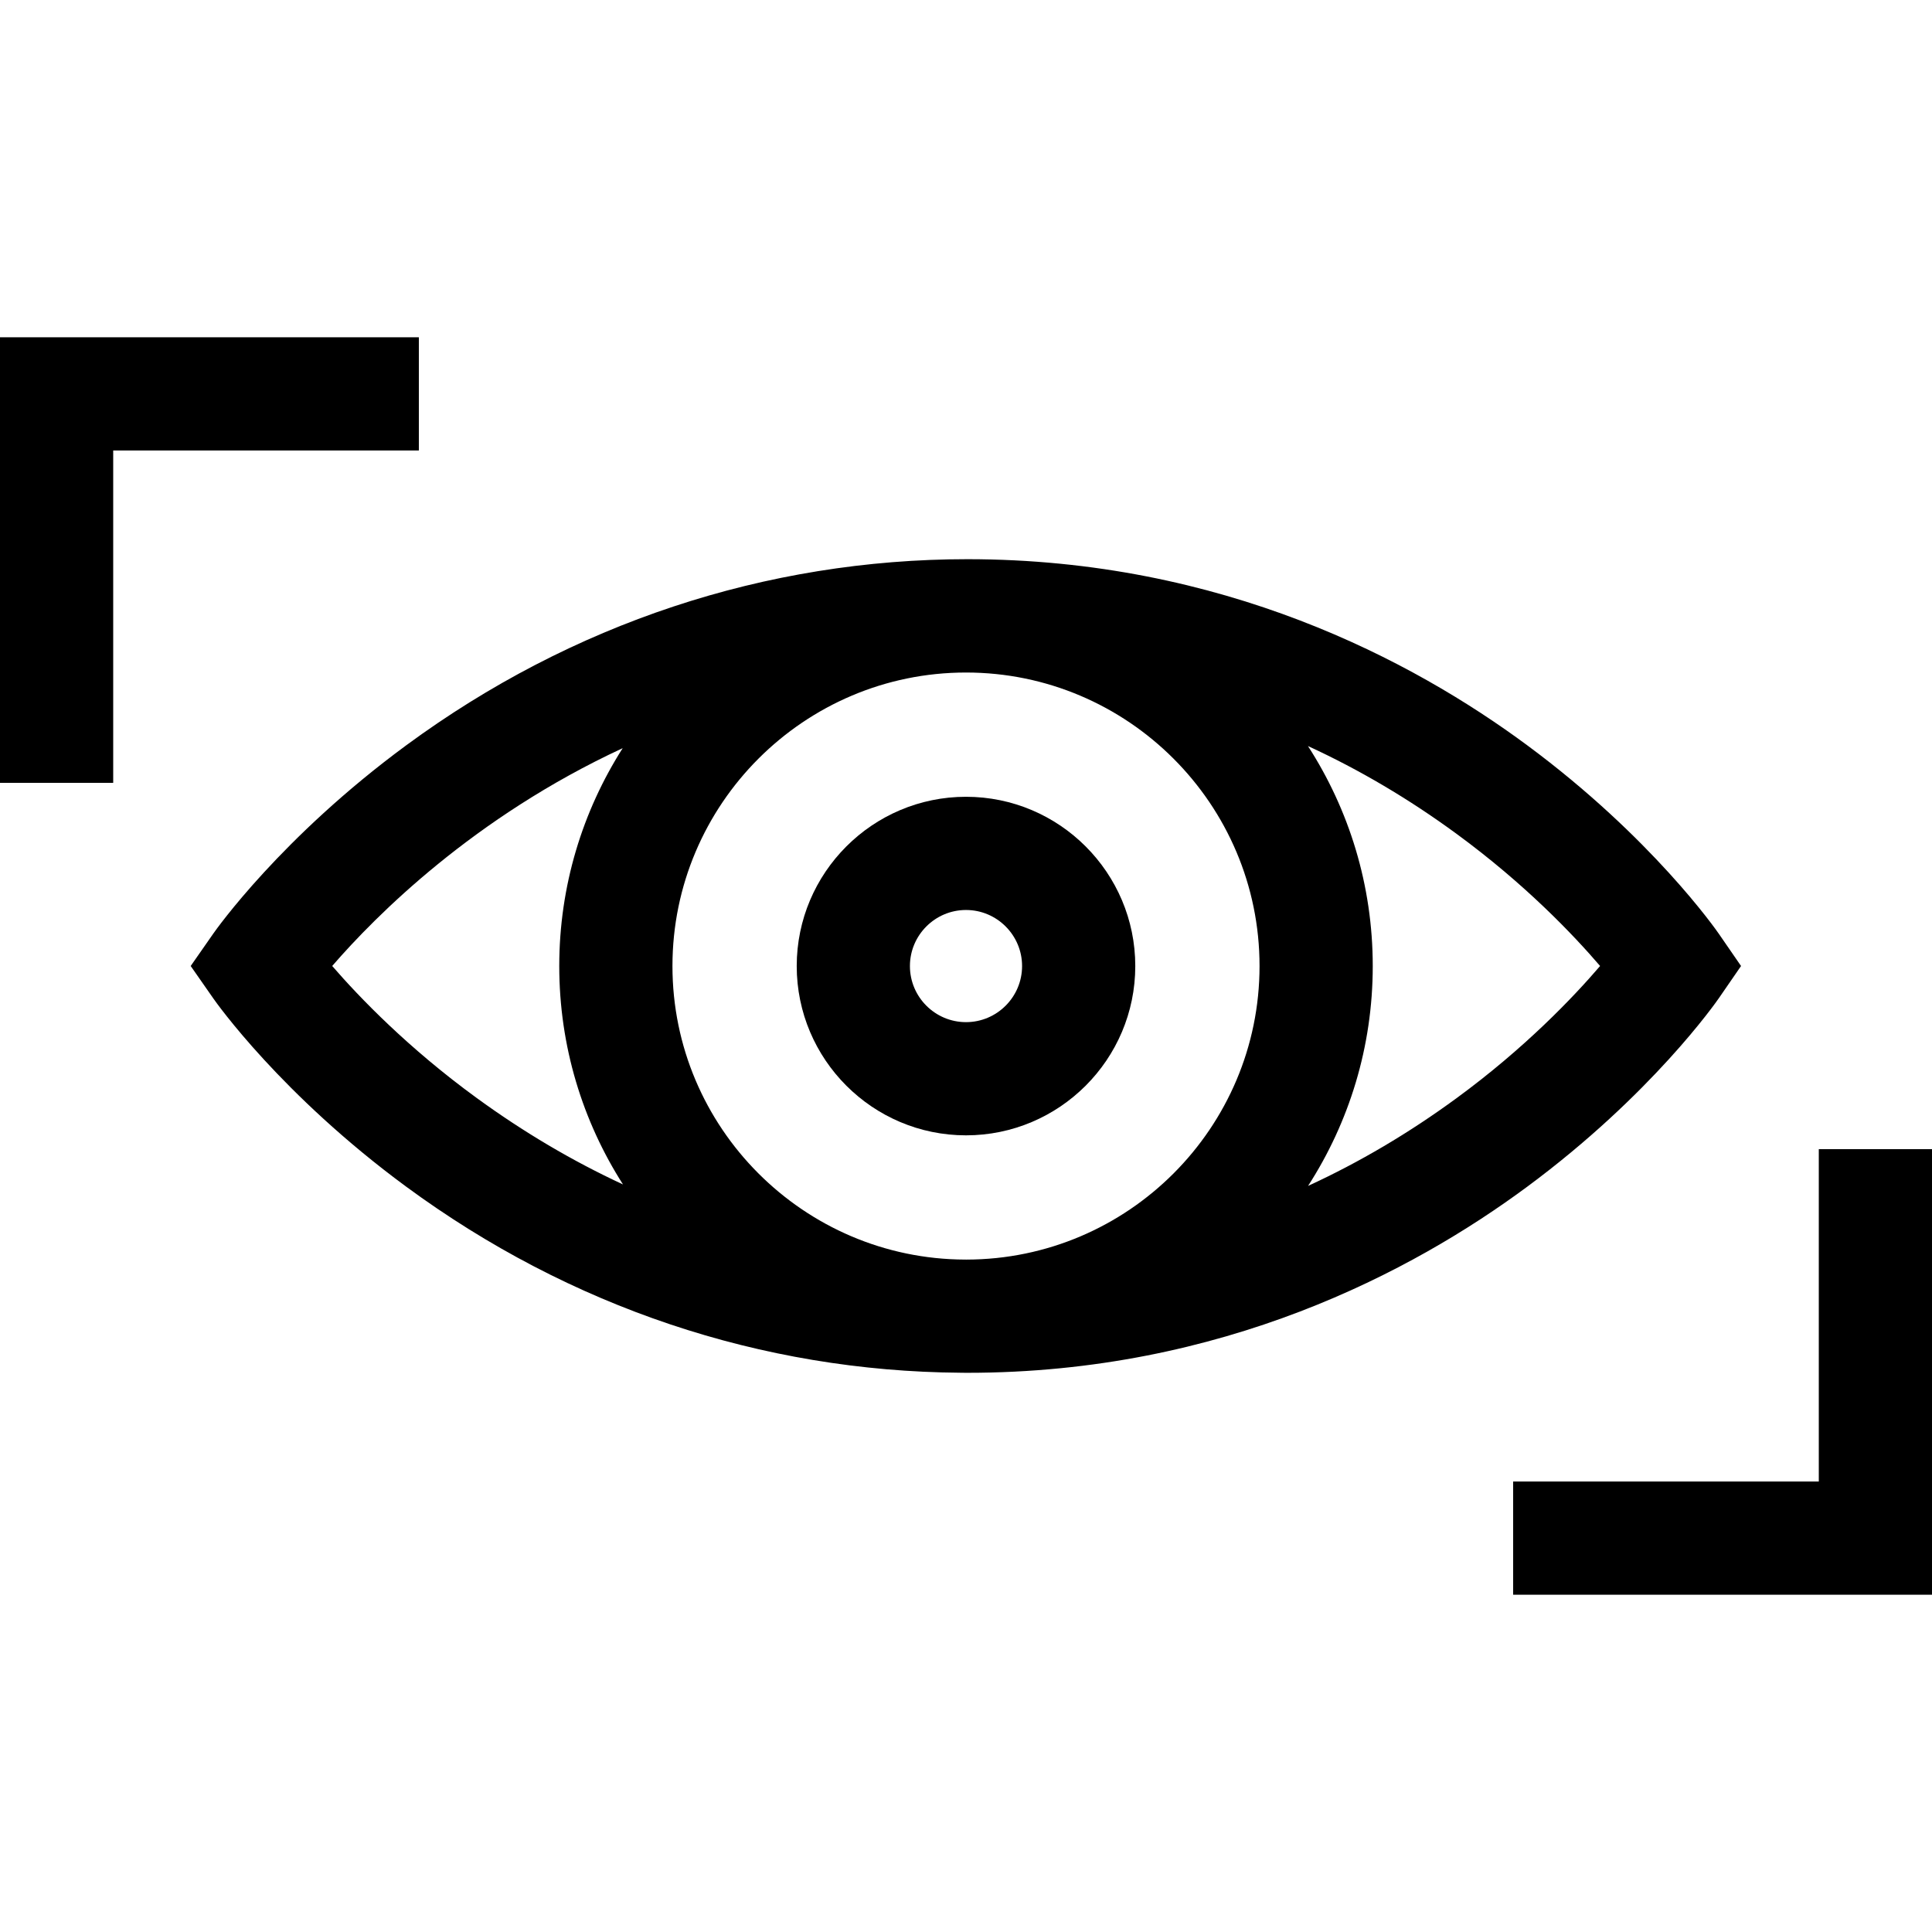 <?xml version="1.0" encoding="iso-8859-1"?>
<!-- Generator: Adobe Illustrator 19.0.0, SVG Export Plug-In . SVG Version: 6.00 Build 0)  -->
<svg version="1.1" id="Capa_1" xmlns="http://www.w3.org/2000/svg" xmlns:xlink="http://www.w3.org/1999/xlink" x="0px" y="0px"
	 viewBox="0 0 512 512" style="enable-background:new 0 0 512 512;" xml:space="preserve">
<g>
	<g>
		<path d="M455.528,247.489c-0.711-1.032-17.785-25.541-50.757-49.949c-30.411-22.512-80.839-49.348-148.381-49.348
			c-53.445,0-104.877,17.055-148.734,49.321c-33.152,24.391-50.415,48.875-51.134,49.905L50.536,256l5.985,8.581
			c0.719,1.03,17.981,25.515,51.134,49.905c43.36,31.901,94.124,48.921,146.918,49.303c0.476,0.006,0.95,0.018,1.427,0.018
			c0.057,0,0.114-0.002,0.171-0.002c0.073,0,0.146,0.002,0.218,0.002c67.543,0.001,117.97-26.835,148.382-49.347
			c32.972-24.408,50.046-48.917,50.757-49.949l5.865-8.511L455.528,247.489z M126.332,290.978
			c-18.16-13.229-31.045-26.609-38.296-34.984c11.57-13.355,37.54-39.449,76.982-57.721c-10.639,16.703-16.81,36.516-16.81,57.744
			c0,21.283,6.202,41.143,16.891,57.872C151.72,307.686,138.783,300.049,126.332,290.978z M256.106,333.805
			c-0.113,0-0.227-0.003-0.34-0.003c-42.786-0.128-77.558-34.969-77.558-77.785c0-42.895,34.898-77.792,77.792-77.792
			s77.792,34.898,77.792,77.792C333.792,298.876,298.952,333.747,256.106,333.805z M386.018,291.013
			c-12.619,9.248-25.757,17.002-39.367,23.267c10.842-16.811,17.142-36.815,17.142-58.263c0-21.469-6.311-41.49-17.173-58.311
			c13.621,6.268,26.77,14.026,39.398,23.281c18.077,13.249,30.856,26.649,38.023,35.012
			C416.869,264.37,404.091,277.767,386.018,291.013z"/>
	</g>
</g>
<g>
	<g>
		<path d="M256,211.155c-24.736,0-44.861,20.125-44.861,44.861c0,24.736,20.125,44.861,44.861,44.861
			c24.736,0,44.861-20.125,44.861-44.861C300.861,231.28,280.736,211.155,256,211.155z M256,270.878
			c-8.194,0-14.861-6.667-14.861-14.861c0-8.194,6.667-14.861,14.861-14.861c8.194,0,14.861,6.667,14.861,14.861
			C270.861,264.211,264.194,270.878,256,270.878z"/>
	</g>
</g>
<g>
	<g>
		<polygon points="0,89.382 0,207.463 30,207.463 30,119.382 111,119.382 111,89.382 		"/>
	</g>
</g>
<g>
	<g>
		<polygon points="482,304.537 482,392.618 401,392.618 401,422.618 512,422.618 512,304.537 		"/>
	</g>
</g>
<g>
</g>
<g>
</g>
<g>
</g>
<g>
</g>
<g>
</g>
<g>
</g>
<g>
</g>
<g>
</g>
<g>
</g>
<g>
</g>
<g>
</g>
<g>
</g>
<g>
</g>
<g>
</g>
<g>
</g>
</svg>
